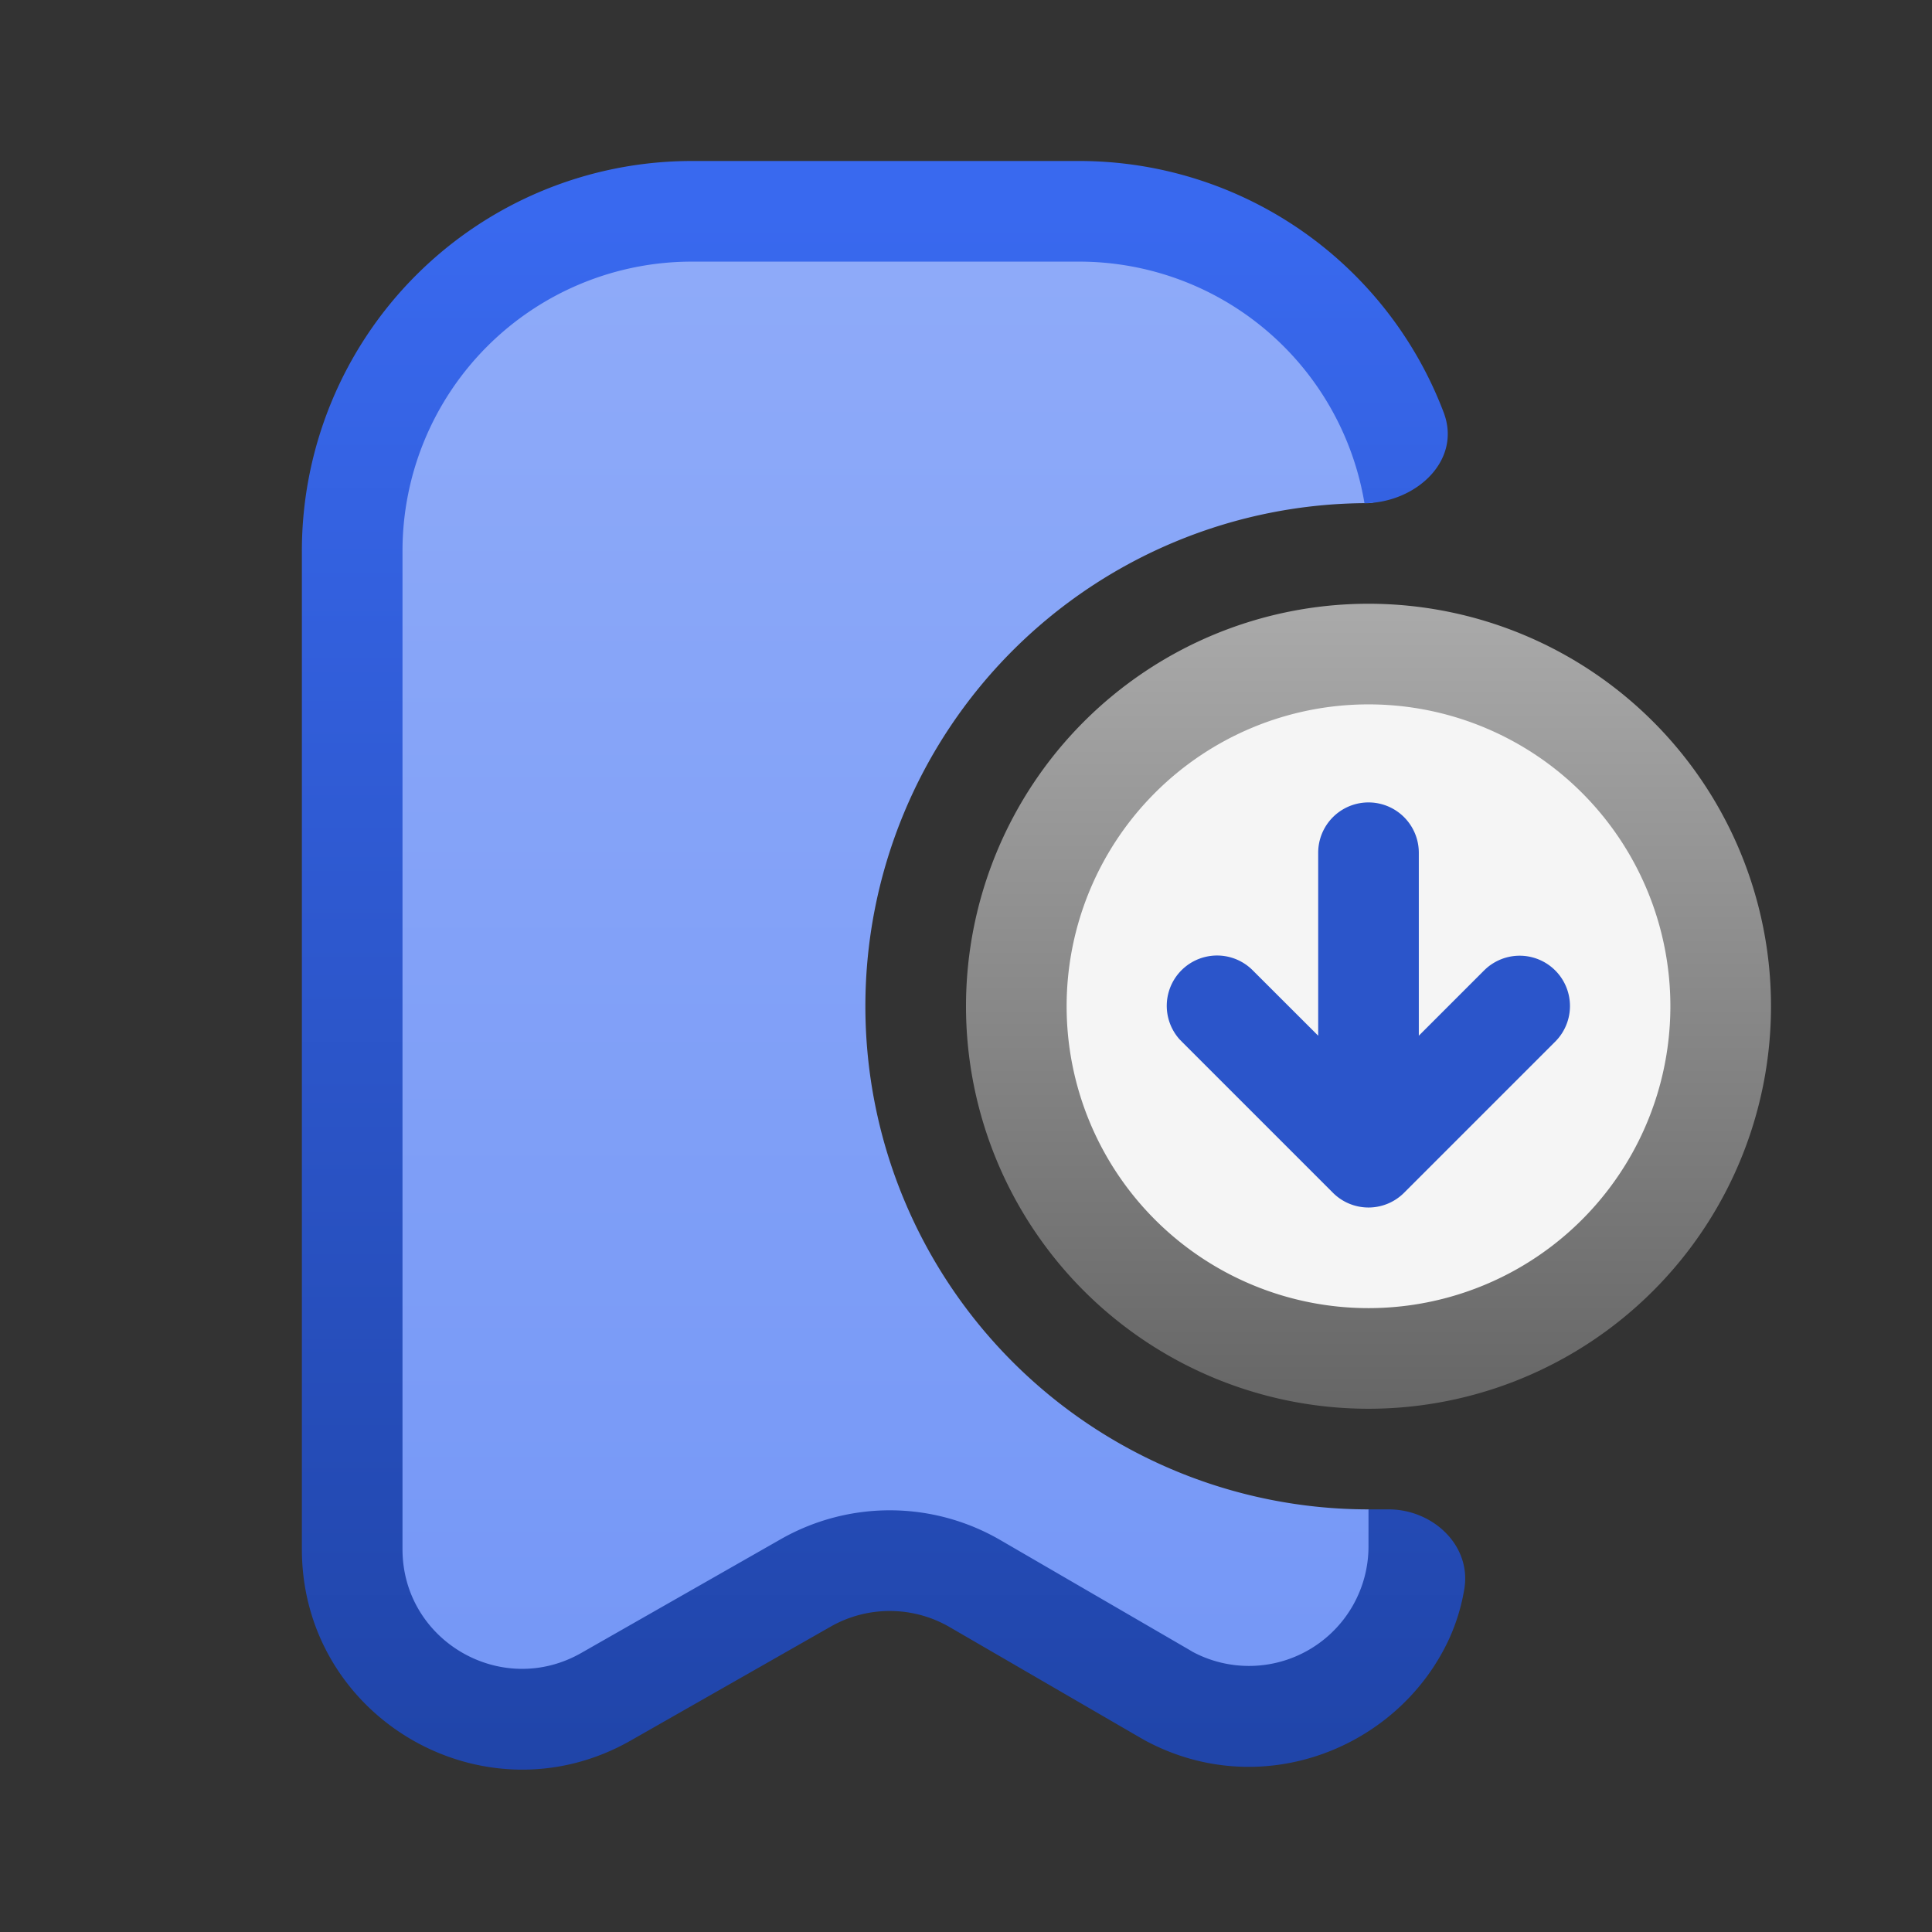 <svg fill="none" viewBox="0 0 24 24" xmlns="http://www.w3.org/2000/svg">
  <rect x="0" y="0" width="24" height="24" fill="#333333" stroke="none"/>
  <path fill="url(#Bookmark-Import-Color-24_svg__a)" d="M13.406 2.625c2.138 0 3.817 1.313 4.094 3.375-.193-.018-.302.25-.5.25a6.25 6.25 0 1 0 0 12.5l.5.25.125.132c0 1.616-1.742 2.632-3.148 1.836l-2.438-1.38a2.11 2.11 0 0 0-2.078 0l-2.438 1.38c-1.406.796-3.148-.22-3.148-1.836V6.844a4.219 4.219 0 0 1 4.219-4.219h4.812Z"/>
  <path fill="url(#Bookmark-Import-Color-24_svg__b)" d="M13.406 2a4.843 4.843 0 0 1 4.528 3.124c.227.598-.345 1.122-.984 1.127a3.594 3.594 0 0 0-3.544-3.001H8.594A3.594 3.594 0 0 0 5 6.844v12.4c0 1.14 1.23 1.854 2.22 1.29l2.478-1.413a2.735 2.735 0 0 1 2.728.01l2.345 1.362.045.027A1.485 1.485 0 0 0 17 19.21v-.46h.25c.552 0 1.035.453.939.997a2.471 2.471 0 0 1-.189.615c-.629 1.359-2.33 2.034-3.773 1.26l-.084-.048-2.345-1.361a1.484 1.484 0 0 0-1.48-.006l-2.48 1.413c-1.822 1.04-4.088-.278-4.088-2.376v-12.4A4.844 4.844 0 0 1 8.594 2h4.812Z"/>
  <path fill="#F5F5F5" d="M21.625 12.5a4.625 4.625 0 1 1-9.25 0 4.625 4.625 0 0 1 9.25 0Z"/>
  <path fill="url(#Bookmark-Import-Color-24_svg__c)" d="M20.75 12.5A3.75 3.75 0 1 0 17 16.25v1.25a5 5 0 1 1 0-10 5 5 0 0 1 0 10v-1.25a3.75 3.75 0 0 0 3.75-3.75Z"/>
  <path fill="#2B55CA" d="M14.66 12.919a.625.625 0 0 1 .907-.86l.808.807v-2.273a.625.625 0 0 1 1.25 0v2.273l.808-.808.023-.022a.625.625 0 0 1 .883.883l-.022.023-1.875 1.875a.625.625 0 0 1-.884 0l-1.875-1.875-.022-.023Z"/>
  <defs>
    <linearGradient id="Bookmark-Import-Color-24_svg__a" x1="11" x2="11" y1="2.625" y2="23.25" gradientUnits="userSpaceOnUse">
      <stop stop-color="#8FABF9"/>
      <stop offset="1" stop-color="#7295F6"/>
    </linearGradient>
    <linearGradient id="Bookmark-Import-Color-24_svg__b" x1="11" x2="11" y1="2.625" y2="23.25" gradientUnits="userSpaceOnUse">
      <stop stop-color="#3969EF"/>
      <stop offset="1" stop-color="#1E42A4"/>
    </linearGradient>
    <linearGradient id="Bookmark-Import-Color-24_svg__c" x1="17" x2="17" y1="7.5" y2="17.5" gradientUnits="userSpaceOnUse">
      <stop stop-color="#AAA"/>
      <stop offset="1" stop-color="#666"/>
    </linearGradient>
  </defs>
</svg>
